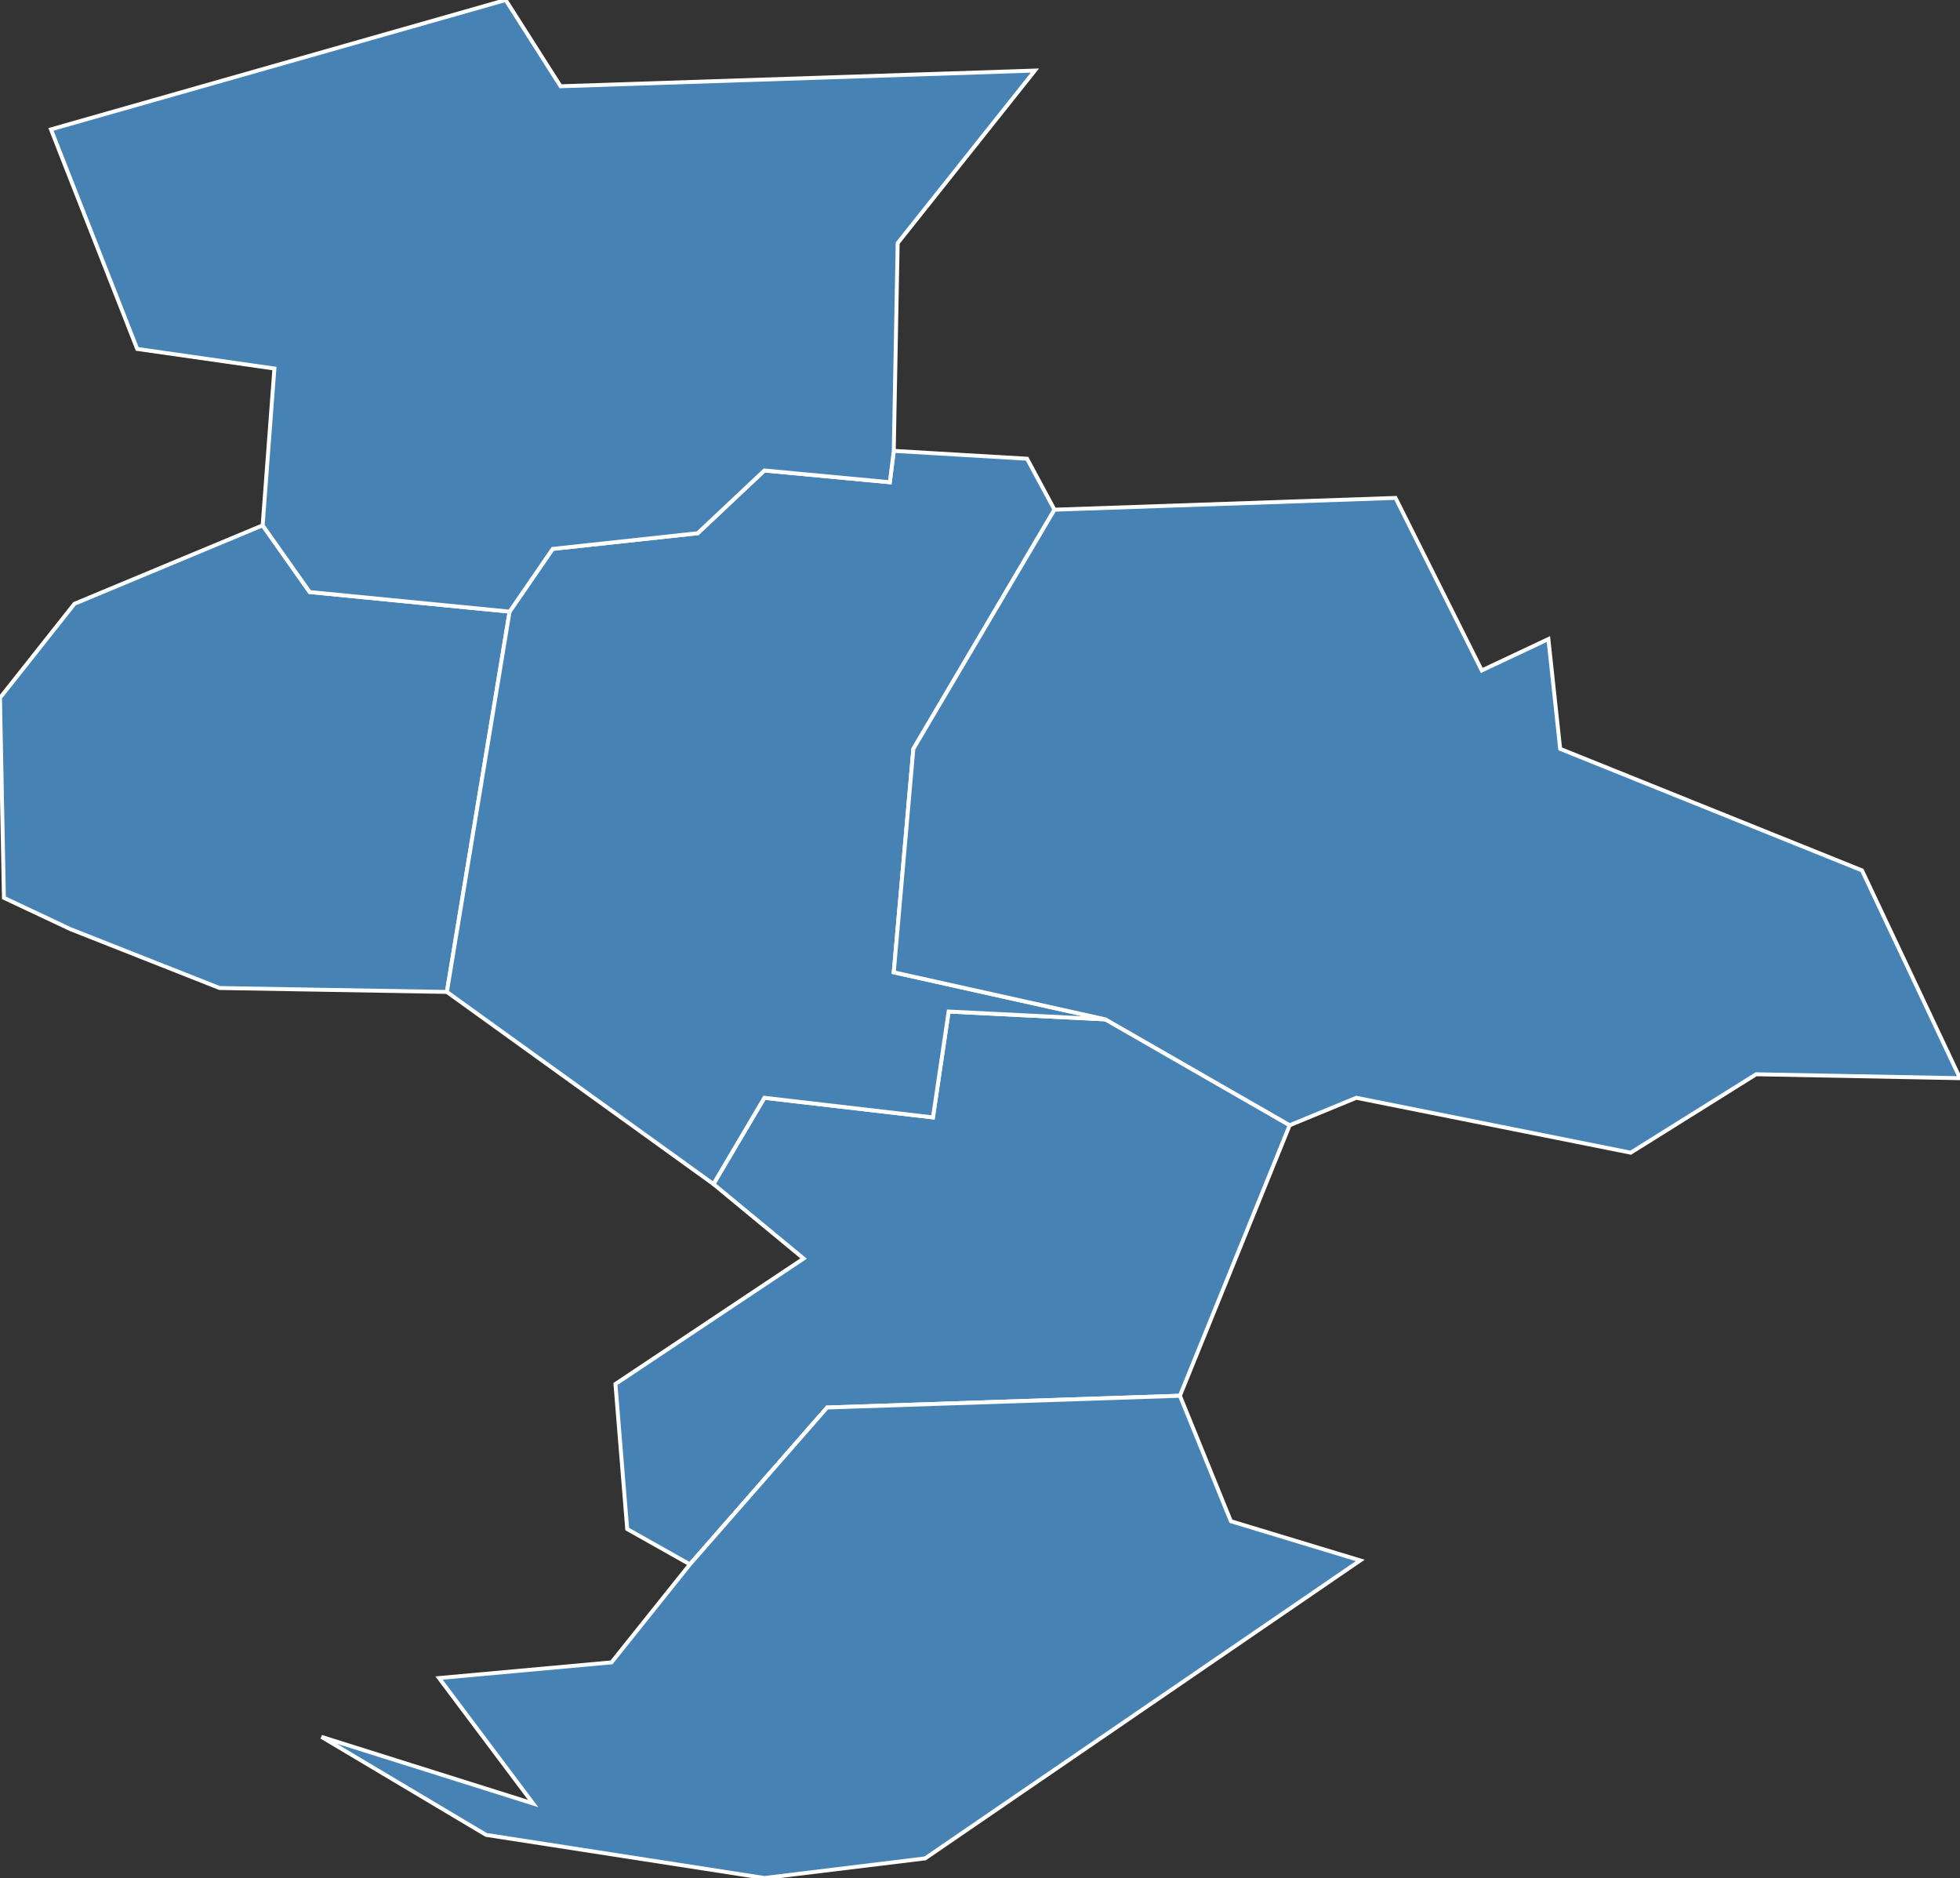 <?xml version="1.0" encoding="utf-8"?>
<svg version="1.1" id="svgmap" xmlns="http://www.w3.org/2000/svg" xmlns:xlink="http://www.w3.org/1999/xlink" x="0px" y="0px" width="100%" height="100%" viewBox="0 0 500 479">
<rect x="0" y="0" width="500" height="479" fill="#333333" stroke="none"/>
<polygon points="282,260 329,287 301,356 211,359 176,399 160,390 157,353 205,321 182,302 195,280 238,285 242,258 282,260" id="77055" class="commune" fill="steelblue" stroke-width="1" stroke="white" geotype="commune" geoname="Brou-sur-Chantereine" code_insee="77055" code_canton="7723"/><polygon points="114,253 56,252 18,237 1,229 0,178 19,154 67,134 79,151 130,156 114,253" id="77139" class="commune" fill="steelblue" stroke-width="1" stroke="white" geotype="commune" geoname="Courtry" code_insee="77139" code_canton="7723"/><polygon points="282,260 242,258 238,285 195,280 182,302 114,253 130,156 141,140 178,136 195,120 227,123 228,115 262,117 269,130 233,191 228,248 282,260" id="77363" class="commune" fill="steelblue" stroke-width="1" stroke="white" geotype="commune" geoname="Pin" code_insee="77363" code_canton="7723"/><polygon points="195,479 124,468 82,443 136,460 112,428 156,424 176,399 211,359 301,356 314,388 347,398 236,474 195,479" id="77479" class="commune" fill="steelblue" stroke-width="1" stroke="white" geotype="commune" geoname="Vaires-sur-Marne" code_insee="77479" code_canton="7723"/><polygon points="264,18 229,62 228,115 227,123 195,120 178,136 141,140 130,156 79,151 67,134 70,94 35,89 13,33 129,0 143,22 264,18" id="77514" class="commune" fill="steelblue" stroke-width="1" stroke="white" geotype="commune" geoname="Villeparisis" code_insee="77514" code_canton="7723"/><polygon points="329,287 282,260 228,248 233,191 269,130 356,127 378,171 395,163 398,191 475,222 500,275 448,274 416,294 346,280 329,287" id="77517" class="commune" fill="steelblue" stroke-width="1" stroke="white" geotype="commune" geoname="Villevaudé" code_insee="77517" code_canton="7723"/></svg>
